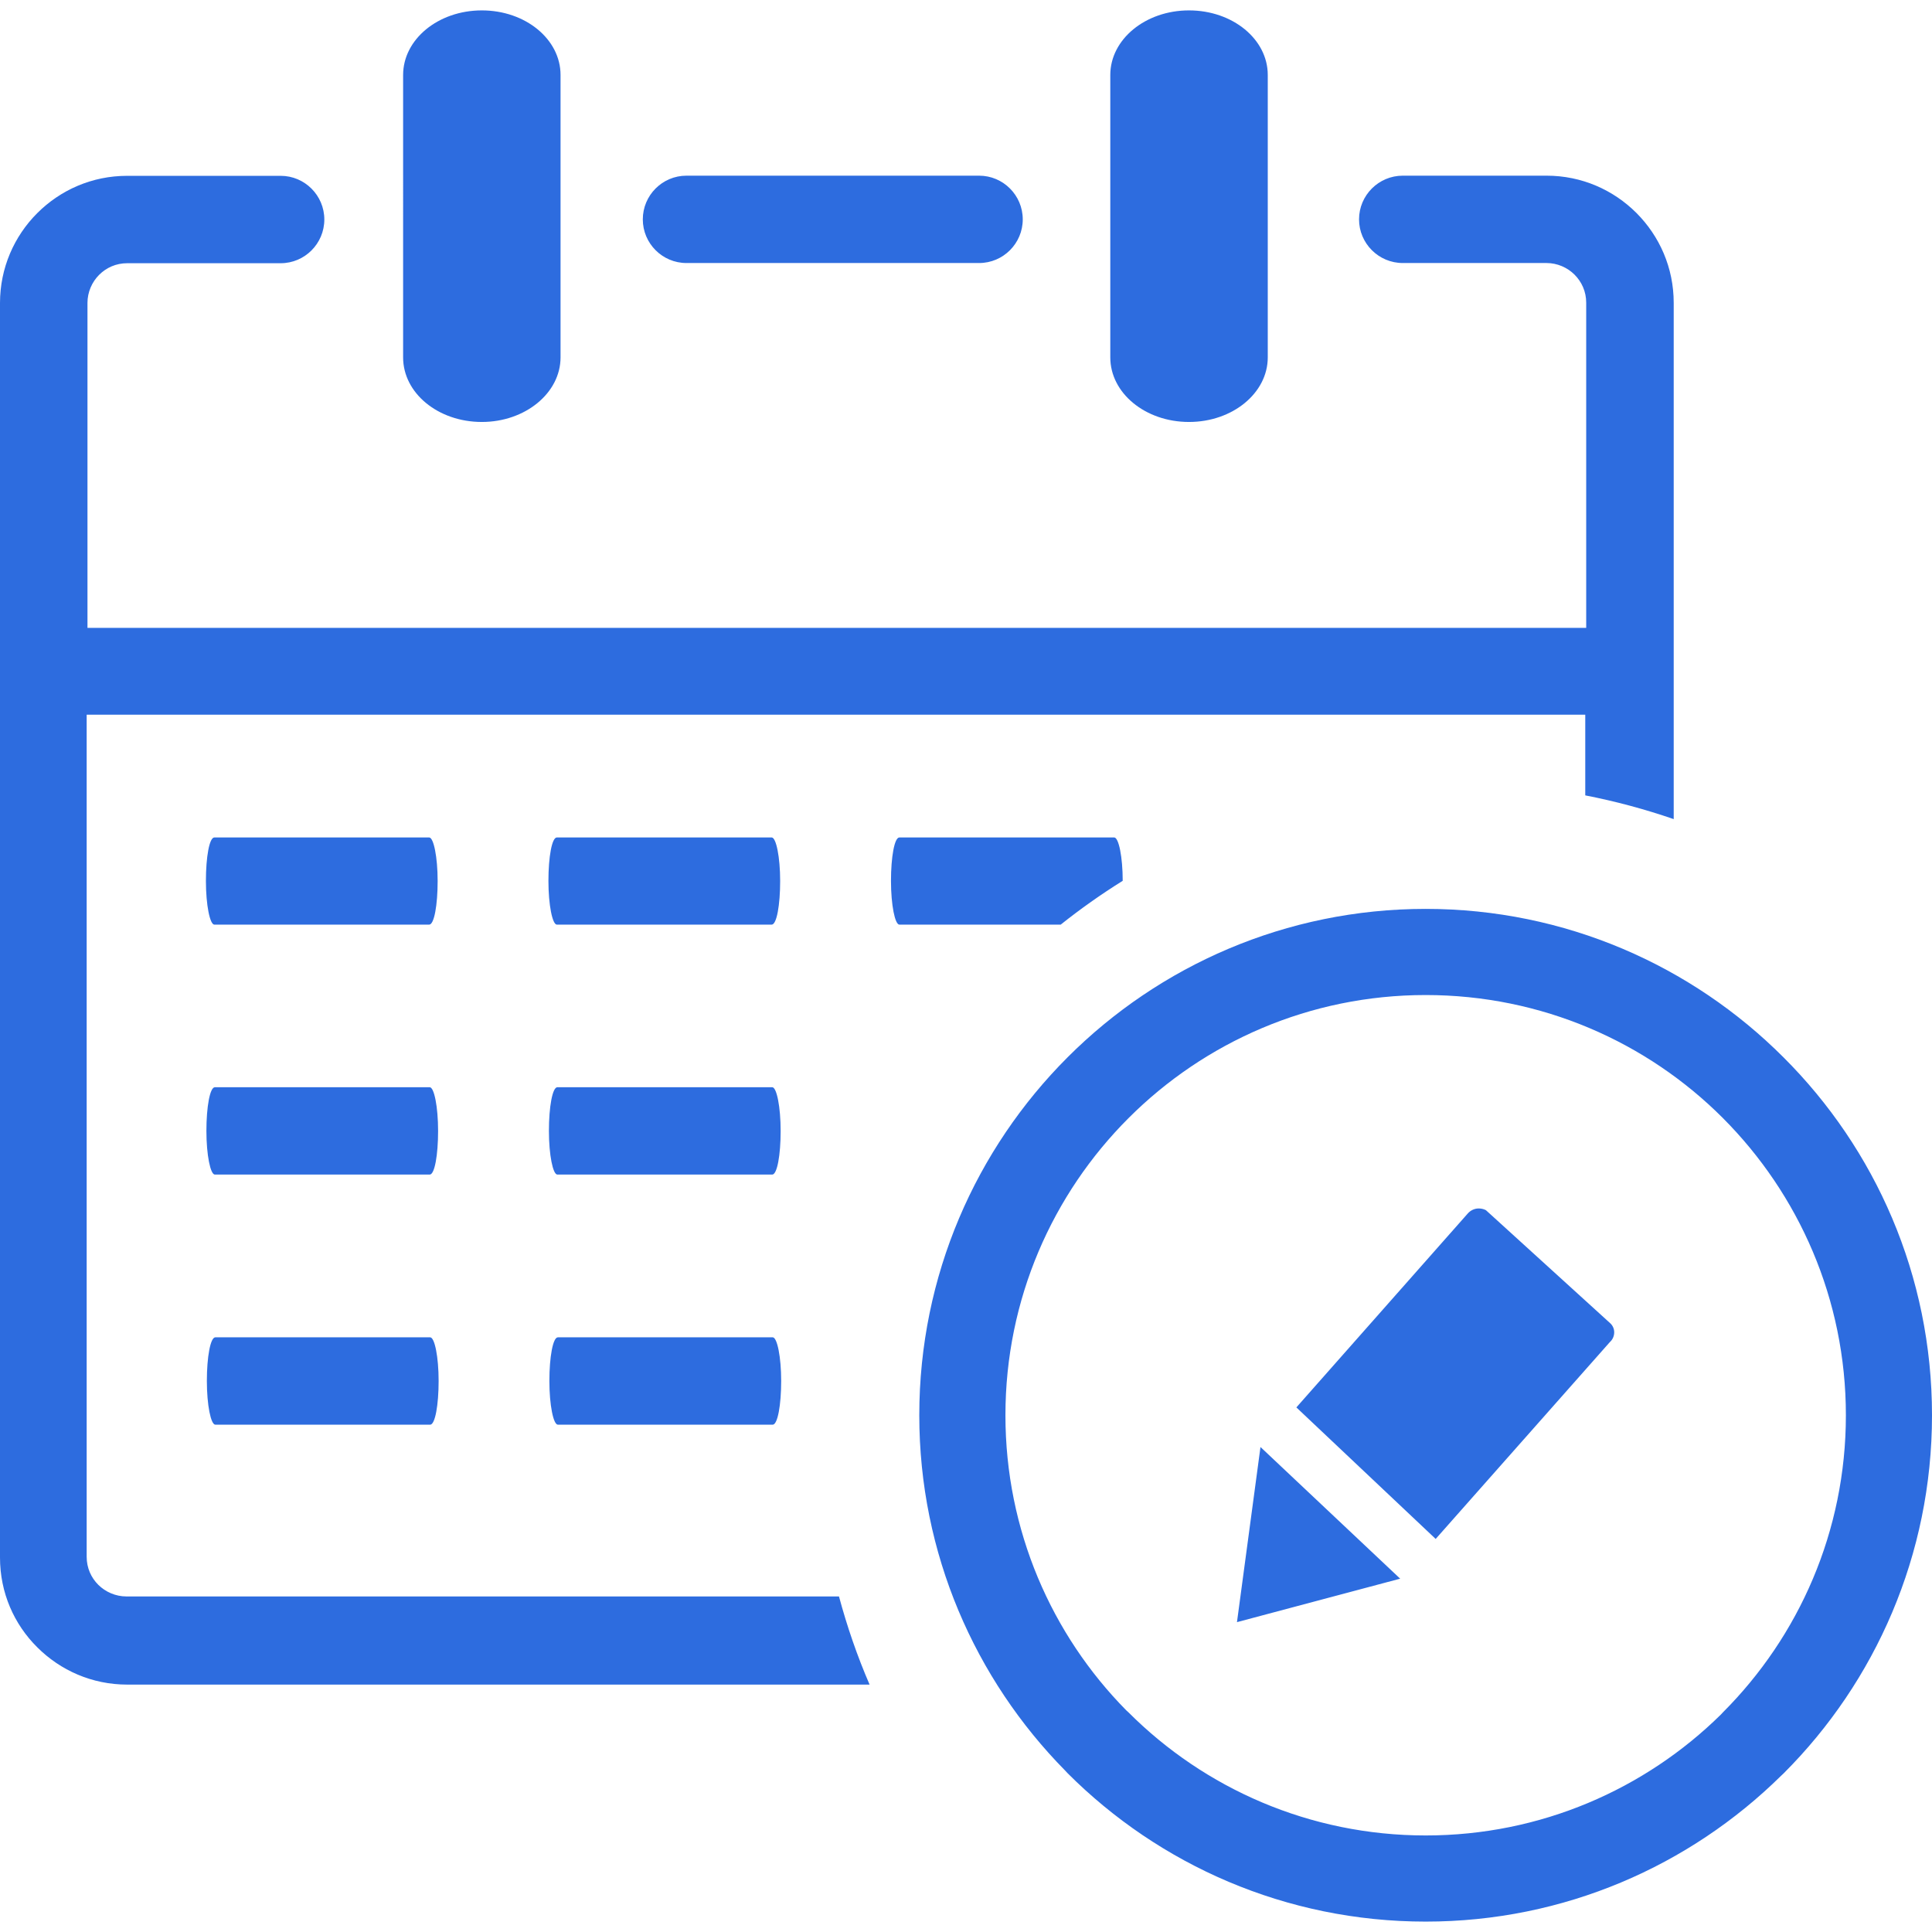 <svg id="SvgjsSvg1001" width="288" height="288" xmlns="http://www.w3.org/2000/svg" version="1.1" xmlns:xlink="http://www.w3.org/1999/xlink" xmlns:svgjs="http://svgjs.com/svgjs"><defs id="SvgjsDefs1002"></defs><g id="SvgjsG1008"><svg xmlns="http://www.w3.org/2000/svg" fill-rule="evenodd" clip-rule="evenodd" image-rendering="optimizeQuality" shape-rendering="geometricPrecision" text-rendering="geometricPrecision" viewBox="0 0 512 506.49" width="288" height="288"><path fill-rule="nonzero" d="m371.06 415.61-43.25 11.52 6.23-46.41 37.02 34.89zm6.76-177.5c36.98 0 70.56 15.04 94.83 39.35C496.96 301.7 512 335.25 512 372.31c0 37.02-15.02 70.61-39.3 94.88l-.68.64c-24.23 23.88-57.5 38.66-94.2 38.66-37.06 0-70.61-15.04-94.88-39.31l-.64-.69c-23.9-24.24-38.68-57.53-38.68-94.18 0-37.06 15.04-70.61 39.32-94.89 24.27-24.27 57.85-39.31 94.88-39.31zm78.74 55.41c-20.09-20.11-47.96-32.58-78.74-32.58-30.75 0-58.61 12.47-78.75 32.62-20.15 20.14-32.62 48-32.62 78.75 0 30.5 12.25 58.14 32.02 78.19l.6.55c20.14 20.14 48 32.61 78.75 32.61 30.48 0 58.12-12.25 78.21-32.02l.54-.58c20.15-20.15 32.61-48 32.61-78.75s-12.48-58.61-32.62-78.79zM294.24 17.11C294.24 7.69 303.52 0 315.1 0c11.57 0 20.87 7.64 20.87 17.11v74.85c0 9.42-9.3 17.11-20.87 17.11-11.58 0-20.86-7.65-20.86-17.11V17.11zM56.8 242.28c-1.17 0-2.23-5.2-2.23-11.57 0-6.38.92-11.53 2.23-11.53h56.94c1.18 0 2.24 5.2 2.24 11.53 0 6.39-.92 11.57-2.24 11.57H56.8zm90.77 0c-1.17 0-2.23-5.2-2.23-11.57 0-6.38.92-11.53 2.23-11.53h56.94c1.18 0 2.24 5.2 2.24 11.53 0 6.39-.92 11.57-2.24 11.57h-56.94zm90.77 0c-1.16 0-2.22-5.2-2.22-11.57 0-6.38.92-11.53 2.22-11.53h56.94c1.19 0 2.25 5.15 2.25 11.49-5.7 3.55-11.2 7.44-16.43 11.61h-42.76zm-181.4 66.24c-1.18 0-2.24-5.2-2.24-11.57 0-6.38.93-11.58 2.24-11.58h56.94c1.18 0 2.22 5.2 2.22 11.58 0 6.37-.91 11.57-2.22 11.57H56.94zm90.77 0c-1.18 0-2.24-5.2-2.24-11.57 0-6.38.93-11.58 2.24-11.58h56.94c1.18 0 2.23 5.2 2.23 11.58 0 6.37-.92 11.57-2.23 11.57h-56.94zM57.06 374.8c-1.18 0-2.24-5.2-2.24-11.59 0-6.36.94-11.56 2.24-11.56H114c1.19 0 2.24 5.2 2.24 11.56 0 6.39-.93 11.59-2.24 11.59H57.06zm90.78 0c-1.19 0-2.25-5.2-2.25-11.59 0-6.36.94-11.56 2.25-11.56h56.94c1.18 0 2.24 5.2 2.24 11.56 0 6.39-.94 11.59-2.24 11.59h-56.94zM106.83 17.11C106.83 7.69 116.1 0 127.69 0c11.57 0 20.86 7.64 20.86 17.11v74.85c0 9.42-9.34 17.11-20.86 17.11-11.59 0-20.86-7.65-20.86-17.11V17.11zM22.97 163.64h397.39V77.46c0-2.94-1.19-5.53-3.09-7.43-1.9-1.9-4.59-3.08-7.42-3.08h-38.1c-6.39 0-11.59-5.2-11.59-11.57 0-6.38 5.2-11.58 11.59-11.58h38.1c9.32 0 17.7 3.77 23.82 9.88 6.12 6.14 9.88 14.5 9.88 23.83v136.81c-7.61-2.62-15.41-4.73-23.44-6.29v-21.38h.25H22.97v223.17c0 2.94 1.18 5.52 3.08 7.42 1.91 1.9 4.61 3.08 7.44 3.08h188.85c2.16 8.02 4.86 15.84 8.11 23.36H33.71c-9.3 0-17.7-3.75-23.84-9.89C3.75 427.72 0 419.36 0 410.02V77.55c0-9.29 3.75-17.7 9.87-23.82 6.14-6.13 14.5-9.89 23.84-9.89h40.67c6.38 0 11.57 5.2 11.57 11.57C85.95 61.8 80.76 67 74.38 67H33.71c-2.96 0-5.54 1.18-7.44 3.08-1.9 1.9-3.09 4.59-3.09 7.43v86.16h-.21v-.03zm158.95-96.69c-6.39 0-11.57-5.2-11.57-11.57 0-6.38 5.18-11.58 11.57-11.58h77.55c6.39 0 11.57 5.2 11.57 11.58 0 6.37-5.18 11.57-11.57 11.57h-77.55zm161.66 303.24 45.37-51.33c.72-.84 1.78-1.34 2.85-1.36.69-.01 1.37.13 1.98.45l32.94 29.96c.66.59 1.05 1.46 1.06 2.35.02 1-.39 1.98-1.16 2.66l-46.15 52.16-36.95-34.89h.06z" fill="#2d6cdf" class="color000 svgShape"></path></svg></g></svg>